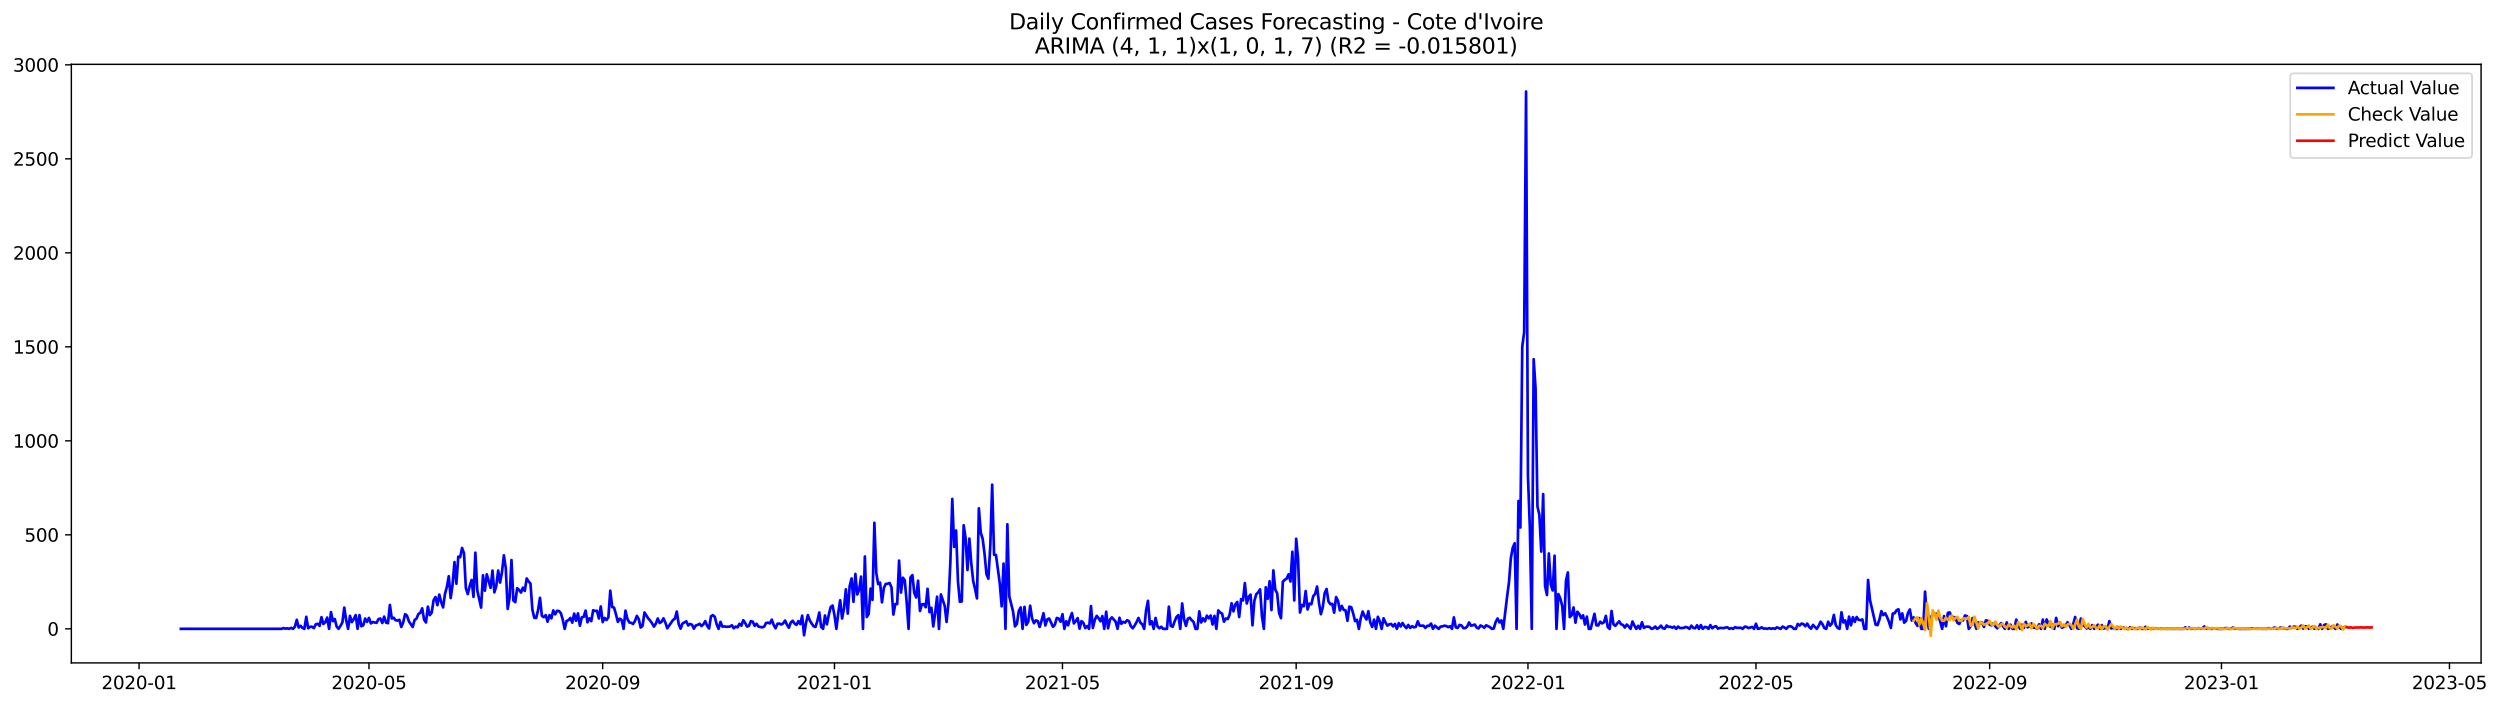 <?xml version="1.0" encoding="utf-8" standalone="no"?>
<!DOCTYPE svg PUBLIC "-//W3C//DTD SVG 1.1//EN"
  "http://www.w3.org/Graphics/SVG/1.1/DTD/svg11.dtd">
<svg xmlns:xlink="http://www.w3.org/1999/xlink" width="1389.361pt" height="392.274pt" viewBox="0 0 1389.361 392.274" xmlns="http://www.w3.org/2000/svg" version="1.1">
 <defs>
  <style type="text/css">*{stroke-linejoin: round; stroke-linecap: butt}</style>
 </defs>
 <g id="figure_1">
  <g id="patch_1">
   <path d="M 0 392.274 
L 1389.361 392.274 
L 1389.361 0 
L 0 0 
z
" style="fill: #ffffff"/>
  </g>
  <g id="axes_1">
   <g id="patch_2">
    <path d="M 39.65 368.396 
L 1378.85 368.396 
L 1378.85 35.755 
L 39.65 35.755 
z
" style="fill: #ffffff"/>
   </g>
   <g id="matplotlib.axis_1">
    <g id="xtick_1">
     <g id="line2d_1">
      <defs>
       <path id="mb6191d2471" d="M 0 0 
L 0 3.5 
" style="stroke: #000000; stroke-width: 0.8"/>
      </defs>
      <g>
       <use xlink:href="#mb6191d2471" x="77.293" y="368.396" style="stroke: #000000; stroke-width: 0.8"/>
      </g>
     </g>
     <g id="text_1">
      <!-- 2020-01 -->
      <g transform="translate(56.401 382.994)scale(0.1 -0.1)">
       <defs>
        <path id="DejaVuSans-32" d="M 1228 531 
L 3431 531 
L 3431 0 
L 469 0 
L 469 531 
Q 828 903 1448 1529 
Q 2069 2156 2228 2338 
Q 2531 2678 2651 2914 
Q 2772 3150 2772 3378 
Q 2772 3750 2511 3984 
Q 2250 4219 1831 4219 
Q 1534 4219 1204 4116 
Q 875 4013 500 3803 
L 500 4441 
Q 881 4594 1212 4672 
Q 1544 4750 1819 4750 
Q 2544 4750 2975 4387 
Q 3406 4025 3406 3419 
Q 3406 3131 3298 2873 
Q 3191 2616 2906 2266 
Q 2828 2175 2409 1742 
Q 1991 1309 1228 531 
z
" transform="scale(0.016)"/>
        <path id="DejaVuSans-30" d="M 2034 4250 
Q 1547 4250 1301 3770 
Q 1056 3291 1056 2328 
Q 1056 1369 1301 889 
Q 1547 409 2034 409 
Q 2525 409 2770 889 
Q 3016 1369 3016 2328 
Q 3016 3291 2770 3770 
Q 2525 4250 2034 4250 
z
M 2034 4750 
Q 2819 4750 3233 4129 
Q 3647 3509 3647 2328 
Q 3647 1150 3233 529 
Q 2819 -91 2034 -91 
Q 1250 -91 836 529 
Q 422 1150 422 2328 
Q 422 3509 836 4129 
Q 1250 4750 2034 4750 
z
" transform="scale(0.016)"/>
        <path id="DejaVuSans-2d" d="M 313 2009 
L 1997 2009 
L 1997 1497 
L 313 1497 
L 313 2009 
z
" transform="scale(0.016)"/>
        <path id="DejaVuSans-31" d="M 794 531 
L 1825 531 
L 1825 4091 
L 703 3866 
L 703 4441 
L 1819 4666 
L 2450 4666 
L 2450 531 
L 3481 531 
L 3481 0 
L 794 0 
L 794 531 
z
" transform="scale(0.016)"/>
       </defs>
       <use xlink:href="#DejaVuSans-32"/>
       <use xlink:href="#DejaVuSans-30" x="63.623"/>
       <use xlink:href="#DejaVuSans-32" x="127.246"/>
       <use xlink:href="#DejaVuSans-30" x="190.869"/>
       <use xlink:href="#DejaVuSans-2d" x="254.492"/>
       <use xlink:href="#DejaVuSans-30" x="290.576"/>
       <use xlink:href="#DejaVuSans-31" x="354.199"/>
      </g>
     </g>
    </g>
    <g id="xtick_2">
     <g id="line2d_2">
      <g>
       <use xlink:href="#mb6191d2471" x="205.057" y="368.396" style="stroke: #000000; stroke-width: 0.8"/>
      </g>
     </g>
     <g id="text_2">
      <!-- 2020-05 -->
      <g transform="translate(184.166 382.994)scale(0.1 -0.1)">
       <defs>
        <path id="DejaVuSans-35" d="M 691 4666 
L 3169 4666 
L 3169 4134 
L 1269 4134 
L 1269 2991 
Q 1406 3038 1543 3061 
Q 1681 3084 1819 3084 
Q 2600 3084 3056 2656 
Q 3513 2228 3513 1497 
Q 3513 744 3044 326 
Q 2575 -91 1722 -91 
Q 1428 -91 1123 -41 
Q 819 9 494 109 
L 494 744 
Q 775 591 1075 516 
Q 1375 441 1709 441 
Q 2250 441 2565 725 
Q 2881 1009 2881 1497 
Q 2881 1984 2565 2268 
Q 2250 2553 1709 2553 
Q 1456 2553 1204 2497 
Q 953 2441 691 2322 
L 691 4666 
z
" transform="scale(0.016)"/>
       </defs>
       <use xlink:href="#DejaVuSans-32"/>
       <use xlink:href="#DejaVuSans-30" x="63.623"/>
       <use xlink:href="#DejaVuSans-32" x="127.246"/>
       <use xlink:href="#DejaVuSans-30" x="190.869"/>
       <use xlink:href="#DejaVuSans-2d" x="254.492"/>
       <use xlink:href="#DejaVuSans-30" x="290.576"/>
       <use xlink:href="#DejaVuSans-35" x="354.199"/>
      </g>
     </g>
    </g>
    <g id="xtick_3">
     <g id="line2d_3">
      <g>
       <use xlink:href="#mb6191d2471" x="334.933" y="368.396" style="stroke: #000000; stroke-width: 0.8"/>
      </g>
     </g>
     <g id="text_3">
      <!-- 2020-09 -->
      <g transform="translate(314.041 382.994)scale(0.1 -0.1)">
       <defs>
        <path id="DejaVuSans-39" d="M 703 97 
L 703 672 
Q 941 559 1184 500 
Q 1428 441 1663 441 
Q 2288 441 2617 861 
Q 2947 1281 2994 2138 
Q 2813 1869 2534 1725 
Q 2256 1581 1919 1581 
Q 1219 1581 811 2004 
Q 403 2428 403 3163 
Q 403 3881 828 4315 
Q 1253 4750 1959 4750 
Q 2769 4750 3195 4129 
Q 3622 3509 3622 2328 
Q 3622 1225 3098 567 
Q 2575 -91 1691 -91 
Q 1453 -91 1209 -44 
Q 966 3 703 97 
z
M 1959 2075 
Q 2384 2075 2632 2365 
Q 2881 2656 2881 3163 
Q 2881 3666 2632 3958 
Q 2384 4250 1959 4250 
Q 1534 4250 1286 3958 
Q 1038 3666 1038 3163 
Q 1038 2656 1286 2365 
Q 1534 2075 1959 2075 
z
" transform="scale(0.016)"/>
       </defs>
       <use xlink:href="#DejaVuSans-32"/>
       <use xlink:href="#DejaVuSans-30" x="63.623"/>
       <use xlink:href="#DejaVuSans-32" x="127.246"/>
       <use xlink:href="#DejaVuSans-30" x="190.869"/>
       <use xlink:href="#DejaVuSans-2d" x="254.492"/>
       <use xlink:href="#DejaVuSans-30" x="290.576"/>
       <use xlink:href="#DejaVuSans-39" x="354.199"/>
      </g>
     </g>
    </g>
    <g id="xtick_4">
     <g id="line2d_4">
      <g>
       <use xlink:href="#mb6191d2471" x="463.753" y="368.396" style="stroke: #000000; stroke-width: 0.8"/>
      </g>
     </g>
     <g id="text_4">
      <!-- 2021-01 -->
      <g transform="translate(442.861 382.994)scale(0.1 -0.1)">
       <use xlink:href="#DejaVuSans-32"/>
       <use xlink:href="#DejaVuSans-30" x="63.623"/>
       <use xlink:href="#DejaVuSans-32" x="127.246"/>
       <use xlink:href="#DejaVuSans-31" x="190.869"/>
       <use xlink:href="#DejaVuSans-2d" x="254.492"/>
       <use xlink:href="#DejaVuSans-30" x="290.576"/>
       <use xlink:href="#DejaVuSans-31" x="354.199"/>
      </g>
     </g>
    </g>
    <g id="xtick_5">
     <g id="line2d_5">
      <g>
       <use xlink:href="#mb6191d2471" x="590.461" y="368.396" style="stroke: #000000; stroke-width: 0.8"/>
      </g>
     </g>
     <g id="text_5">
      <!-- 2021-05 -->
      <g transform="translate(569.57 382.994)scale(0.1 -0.1)">
       <use xlink:href="#DejaVuSans-32"/>
       <use xlink:href="#DejaVuSans-30" x="63.623"/>
       <use xlink:href="#DejaVuSans-32" x="127.246"/>
       <use xlink:href="#DejaVuSans-31" x="190.869"/>
       <use xlink:href="#DejaVuSans-2d" x="254.492"/>
       <use xlink:href="#DejaVuSans-30" x="290.576"/>
       <use xlink:href="#DejaVuSans-35" x="354.199"/>
      </g>
     </g>
    </g>
    <g id="xtick_6">
     <g id="line2d_6">
      <g>
       <use xlink:href="#mb6191d2471" x="720.337" y="368.396" style="stroke: #000000; stroke-width: 0.8"/>
      </g>
     </g>
     <g id="text_6">
      <!-- 2021-09 -->
      <g transform="translate(699.446 382.994)scale(0.1 -0.1)">
       <use xlink:href="#DejaVuSans-32"/>
       <use xlink:href="#DejaVuSans-30" x="63.623"/>
       <use xlink:href="#DejaVuSans-32" x="127.246"/>
       <use xlink:href="#DejaVuSans-31" x="190.869"/>
       <use xlink:href="#DejaVuSans-2d" x="254.492"/>
       <use xlink:href="#DejaVuSans-30" x="290.576"/>
       <use xlink:href="#DejaVuSans-39" x="354.199"/>
      </g>
     </g>
    </g>
    <g id="xtick_7">
     <g id="line2d_7">
      <g>
       <use xlink:href="#mb6191d2471" x="849.157" y="368.396" style="stroke: #000000; stroke-width: 0.8"/>
      </g>
     </g>
     <g id="text_7">
      <!-- 2022-01 -->
      <g transform="translate(828.266 382.994)scale(0.1 -0.1)">
       <use xlink:href="#DejaVuSans-32"/>
       <use xlink:href="#DejaVuSans-30" x="63.623"/>
       <use xlink:href="#DejaVuSans-32" x="127.246"/>
       <use xlink:href="#DejaVuSans-32" x="190.869"/>
       <use xlink:href="#DejaVuSans-2d" x="254.492"/>
       <use xlink:href="#DejaVuSans-30" x="290.576"/>
       <use xlink:href="#DejaVuSans-31" x="354.199"/>
      </g>
     </g>
    </g>
    <g id="xtick_8">
     <g id="line2d_8">
      <g>
       <use xlink:href="#mb6191d2471" x="975.865" y="368.396" style="stroke: #000000; stroke-width: 0.8"/>
      </g>
     </g>
     <g id="text_8">
      <!-- 2022-05 -->
      <g transform="translate(954.974 382.994)scale(0.1 -0.1)">
       <use xlink:href="#DejaVuSans-32"/>
       <use xlink:href="#DejaVuSans-30" x="63.623"/>
       <use xlink:href="#DejaVuSans-32" x="127.246"/>
       <use xlink:href="#DejaVuSans-32" x="190.869"/>
       <use xlink:href="#DejaVuSans-2d" x="254.492"/>
       <use xlink:href="#DejaVuSans-30" x="290.576"/>
       <use xlink:href="#DejaVuSans-35" x="354.199"/>
      </g>
     </g>
    </g>
    <g id="xtick_9">
     <g id="line2d_9">
      <g>
       <use xlink:href="#mb6191d2471" x="1105.741" y="368.396" style="stroke: #000000; stroke-width: 0.8"/>
      </g>
     </g>
     <g id="text_9">
      <!-- 2022-09 -->
      <g transform="translate(1084.85 382.994)scale(0.1 -0.1)">
       <use xlink:href="#DejaVuSans-32"/>
       <use xlink:href="#DejaVuSans-30" x="63.623"/>
       <use xlink:href="#DejaVuSans-32" x="127.246"/>
       <use xlink:href="#DejaVuSans-32" x="190.869"/>
       <use xlink:href="#DejaVuSans-2d" x="254.492"/>
       <use xlink:href="#DejaVuSans-30" x="290.576"/>
       <use xlink:href="#DejaVuSans-39" x="354.199"/>
      </g>
     </g>
    </g>
    <g id="xtick_10">
     <g id="line2d_10">
      <g>
       <use xlink:href="#mb6191d2471" x="1234.561" y="368.396" style="stroke: #000000; stroke-width: 0.8"/>
      </g>
     </g>
     <g id="text_10">
      <!-- 2023-01 -->
      <g transform="translate(1213.67 382.994)scale(0.1 -0.1)">
       <defs>
        <path id="DejaVuSans-33" d="M 2597 2516 
Q 3050 2419 3304 2112 
Q 3559 1806 3559 1356 
Q 3559 666 3084 287 
Q 2609 -91 1734 -91 
Q 1441 -91 1130 -33 
Q 819 25 488 141 
L 488 750 
Q 750 597 1062 519 
Q 1375 441 1716 441 
Q 2309 441 2620 675 
Q 2931 909 2931 1356 
Q 2931 1769 2642 2001 
Q 2353 2234 1838 2234 
L 1294 2234 
L 1294 2753 
L 1863 2753 
Q 2328 2753 2575 2939 
Q 2822 3125 2822 3475 
Q 2822 3834 2567 4026 
Q 2313 4219 1838 4219 
Q 1578 4219 1281 4162 
Q 984 4106 628 3988 
L 628 4550 
Q 988 4650 1302 4700 
Q 1616 4750 1894 4750 
Q 2613 4750 3031 4423 
Q 3450 4097 3450 3541 
Q 3450 3153 3228 2886 
Q 3006 2619 2597 2516 
z
" transform="scale(0.016)"/>
       </defs>
       <use xlink:href="#DejaVuSans-32"/>
       <use xlink:href="#DejaVuSans-30" x="63.623"/>
       <use xlink:href="#DejaVuSans-32" x="127.246"/>
       <use xlink:href="#DejaVuSans-33" x="190.869"/>
       <use xlink:href="#DejaVuSans-2d" x="254.492"/>
       <use xlink:href="#DejaVuSans-30" x="290.576"/>
       <use xlink:href="#DejaVuSans-31" x="354.199"/>
      </g>
     </g>
    </g>
    <g id="xtick_11">
     <g id="line2d_11">
      <g>
       <use xlink:href="#mb6191d2471" x="1361.269" y="368.396" style="stroke: #000000; stroke-width: 0.8"/>
      </g>
     </g>
     <g id="text_11">
      <!-- 2023-05 -->
      <g transform="translate(1340.378 382.994)scale(0.1 -0.1)">
       <use xlink:href="#DejaVuSans-32"/>
       <use xlink:href="#DejaVuSans-30" x="63.623"/>
       <use xlink:href="#DejaVuSans-32" x="127.246"/>
       <use xlink:href="#DejaVuSans-33" x="190.869"/>
       <use xlink:href="#DejaVuSans-2d" x="254.492"/>
       <use xlink:href="#DejaVuSans-30" x="290.576"/>
       <use xlink:href="#DejaVuSans-35" x="354.199"/>
      </g>
     </g>
    </g>
   </g>
   <g id="matplotlib.axis_2">
    <g id="ytick_1">
     <g id="line2d_12">
      <defs>
       <path id="m0804cf48a3" d="M 0 0 
L -3.5 0 
" style="stroke: #000000; stroke-width: 0.8"/>
      </defs>
      <g>
       <use xlink:href="#m0804cf48a3" x="39.65" y="349.477" style="stroke: #000000; stroke-width: 0.8"/>
      </g>
     </g>
     <g id="text_12">
      <!-- 0 -->
      <g transform="translate(26.288 353.276)scale(0.1 -0.1)">
       <use xlink:href="#DejaVuSans-30"/>
      </g>
     </g>
    </g>
    <g id="ytick_2">
     <g id="line2d_13">
      <g>
       <use xlink:href="#m0804cf48a3" x="39.65" y="297.237" style="stroke: #000000; stroke-width: 0.8"/>
      </g>
     </g>
     <g id="text_13">
      <!-- 500 -->
      <g transform="translate(13.562 301.036)scale(0.1 -0.1)">
       <use xlink:href="#DejaVuSans-35"/>
       <use xlink:href="#DejaVuSans-30" x="63.623"/>
       <use xlink:href="#DejaVuSans-30" x="127.246"/>
      </g>
     </g>
    </g>
    <g id="ytick_3">
     <g id="line2d_14">
      <g>
       <use xlink:href="#m0804cf48a3" x="39.65" y="244.998" style="stroke: #000000; stroke-width: 0.8"/>
      </g>
     </g>
     <g id="text_14">
      <!-- 1000 -->
      <g transform="translate(7.2 248.797)scale(0.1 -0.1)">
       <use xlink:href="#DejaVuSans-31"/>
       <use xlink:href="#DejaVuSans-30" x="63.623"/>
       <use xlink:href="#DejaVuSans-30" x="127.246"/>
       <use xlink:href="#DejaVuSans-30" x="190.869"/>
      </g>
     </g>
    </g>
    <g id="ytick_4">
     <g id="line2d_15">
      <g>
       <use xlink:href="#m0804cf48a3" x="39.65" y="192.758" style="stroke: #000000; stroke-width: 0.8"/>
      </g>
     </g>
     <g id="text_15">
      <!-- 1500 -->
      <g transform="translate(7.2 196.557)scale(0.1 -0.1)">
       <use xlink:href="#DejaVuSans-31"/>
       <use xlink:href="#DejaVuSans-35" x="63.623"/>
       <use xlink:href="#DejaVuSans-30" x="127.246"/>
       <use xlink:href="#DejaVuSans-30" x="190.869"/>
      </g>
     </g>
    </g>
    <g id="ytick_5">
     <g id="line2d_16">
      <g>
       <use xlink:href="#m0804cf48a3" x="39.65" y="140.519" style="stroke: #000000; stroke-width: 0.8"/>
      </g>
     </g>
     <g id="text_16">
      <!-- 2000 -->
      <g transform="translate(7.2 144.318)scale(0.1 -0.1)">
       <use xlink:href="#DejaVuSans-32"/>
       <use xlink:href="#DejaVuSans-30" x="63.623"/>
       <use xlink:href="#DejaVuSans-30" x="127.246"/>
       <use xlink:href="#DejaVuSans-30" x="190.869"/>
      </g>
     </g>
    </g>
    <g id="ytick_6">
     <g id="line2d_17">
      <g>
       <use xlink:href="#m0804cf48a3" x="39.65" y="88.279" style="stroke: #000000; stroke-width: 0.8"/>
      </g>
     </g>
     <g id="text_17">
      <!-- 2500 -->
      <g transform="translate(7.2 92.078)scale(0.1 -0.1)">
       <use xlink:href="#DejaVuSans-32"/>
       <use xlink:href="#DejaVuSans-35" x="63.623"/>
       <use xlink:href="#DejaVuSans-30" x="127.246"/>
       <use xlink:href="#DejaVuSans-30" x="190.869"/>
      </g>
     </g>
    </g>
    <g id="ytick_7">
     <g id="line2d_18">
      <g>
       <use xlink:href="#m0804cf48a3" x="39.65" y="36.039" style="stroke: #000000; stroke-width: 0.8"/>
      </g>
     </g>
     <g id="text_18">
      <!-- 3000 -->
      <g transform="translate(7.2 39.839)scale(0.1 -0.1)">
       <use xlink:href="#DejaVuSans-33"/>
       <use xlink:href="#DejaVuSans-30" x="63.623"/>
       <use xlink:href="#DejaVuSans-30" x="127.246"/>
       <use xlink:href="#DejaVuSans-30" x="190.869"/>
      </g>
     </g>
    </g>
   </g>
   <g id="line2d_19">
    <path d="M 100.523 349.477 
L 156.486 349.477 
L 157.541 349.059 
L 158.597 349.372 
L 159.653 349.163 
L 160.709 349.477 
L 161.765 348.954 
L 162.821 349.477 
L 163.877 348.327 
L 164.933 344.462 
L 165.989 348.745 
L 167.045 347.805 
L 168.1 348.954 
L 169.156 349.477 
L 170.212 342.79 
L 171.268 349.163 
L 172.324 348.327 
L 173.38 348.327 
L 174.436 349.059 
L 175.492 346.969 
L 176.548 346.656 
L 177.604 347.805 
L 178.659 342.999 
L 179.715 346.76 
L 180.771 345.82 
L 181.827 343.208 
L 182.883 349.477 
L 183.939 340.178 
L 184.995 345.193 
L 186.051 344.044 
L 187.107 348.223 
L 188.163 349.477 
L 189.218 347.805 
L 190.274 345.924 
L 191.33 337.671 
L 192.386 344.671 
L 193.442 349.477 
L 194.498 342.268 
L 195.554 345.715 
L 196.61 344.044 
L 197.666 341.85 
L 198.722 349.477 
L 199.777 341.85 
L 200.833 348.014 
L 201.889 347.492 
L 202.945 343.73 
L 204.001 345.611 
L 205.057 343.417 
L 206.113 346.447 
L 207.169 345.715 
L 209.281 346.133 
L 210.336 344.044 
L 211.392 343.73 
L 212.448 346.238 
L 213.504 342.686 
L 214.56 346.029 
L 215.616 346.342 
L 216.672 336.208 
L 217.728 343.73 
L 218.784 343.312 
L 219.84 344.671 
L 220.896 344.88 
L 221.951 344.462 
L 223.007 348.432 
L 224.063 345.924 
L 225.119 341.327 
L 226.175 342.163 
L 227.231 345.298 
L 229.343 348.432 
L 230.399 344.566 
L 231.455 343.835 
L 232.51 341.223 
L 233.566 340.596 
L 234.622 338.088 
L 235.678 344.357 
L 236.734 345.924 
L 237.79 337.148 
L 238.846 341.85 
L 239.902 340.491 
L 240.958 333.596 
L 242.014 331.82 
L 243.069 336.312 
L 244.125 330.462 
L 245.181 334.641 
L 246.237 337.566 
L 247.293 330.044 
L 248.349 326.178 
L 249.405 320.223 
L 250.461 332.342 
L 251.517 324.82 
L 252.573 312.387 
L 253.628 324.402 
L 254.684 309.357 
L 255.74 309.67 
L 256.796 304.551 
L 257.852 307.476 
L 258.908 326.909 
L 259.964 330.148 
L 261.02 325.76 
L 262.076 322.312 
L 263.132 331.715 
L 264.187 307.163 
L 265.243 328.058 
L 267.355 337.671 
L 268.411 319.7 
L 269.467 328.267 
L 270.523 319.178 
L 272.635 326.7 
L 273.691 317.088 
L 274.746 329.208 
L 275.802 325.655 
L 276.858 317.088 
L 277.914 323.775 
L 278.97 317.924 
L 280.026 308.625 
L 281.082 315.73 
L 282.138 338.402 
L 283.194 332.238 
L 284.25 311.237 
L 285.306 333.7 
L 286.361 334.641 
L 287.417 326.909 
L 288.473 327.85 
L 289.529 329.312 
L 290.585 326.596 
L 291.641 328.372 
L 292.697 321.476 
L 293.753 323.148 
L 294.809 324.297 
L 295.865 338.82 
L 296.92 343.312 
L 297.976 343.417 
L 299.032 339.029 
L 300.088 332.238 
L 301.144 342.268 
L 302.2 342.999 
L 303.256 341.85 
L 304.312 345.506 
L 305.368 341.85 
L 306.424 343.626 
L 307.479 339.238 
L 308.535 341.432 
L 309.591 339.447 
L 310.647 339.551 
L 311.703 340.805 
L 312.759 344.357 
L 313.815 349.477 
L 314.871 345.089 
L 315.927 344.671 
L 316.983 343.417 
L 318.038 346.029 
L 319.094 341.014 
L 320.15 344.984 
L 321.206 340.909 
L 322.262 347.701 
L 323.318 343.103 
L 324.374 342.79 
L 325.43 339.342 
L 326.486 345.82 
L 327.542 343.626 
L 328.597 345.193 
L 329.653 339.133 
L 330.709 339.551 
L 331.765 339.447 
L 332.821 343.73 
L 333.877 337.044 
L 334.933 345.715 
L 335.989 343.417 
L 337.045 344.566 
L 338.101 343.103 
L 339.156 328.267 
L 340.212 337.357 
L 341.268 337.671 
L 342.324 341.432 
L 343.38 345.611 
L 344.436 343.835 
L 345.492 344.566 
L 346.548 349.477 
L 347.604 339.342 
L 348.66 343.939 
L 349.716 345.924 
L 350.771 346.133 
L 351.827 346.76 
L 352.883 345.089 
L 353.939 342.268 
L 354.995 344.148 
L 356.051 348.745 
L 357.107 347.805 
L 358.163 340.387 
L 360.275 343.73 
L 361.33 344.88 
L 362.386 346.447 
L 363.442 348.223 
L 364.498 346.551 
L 365.554 343.73 
L 366.61 346.238 
L 367.666 345.506 
L 368.722 343.626 
L 369.778 346.029 
L 370.834 349.163 
L 374.001 344.566 
L 375.057 343.835 
L 376.113 339.865 
L 377.169 346.76 
L 378.225 349.372 
L 379.281 346.551 
L 381.393 345.298 
L 382.448 347.596 
L 383.504 346.76 
L 384.56 347.178 
L 385.616 349.372 
L 386.672 347.596 
L 387.728 347.283 
L 388.784 346.656 
L 389.84 347.91 
L 390.896 346.969 
L 391.952 345.193 
L 393.007 347.805 
L 394.063 349.268 
L 395.119 342.477 
L 396.175 341.85 
L 397.231 342.79 
L 398.287 346.969 
L 399.343 349.477 
L 400.399 345.611 
L 401.455 348.223 
L 402.511 348.118 
L 403.566 348.327 
L 405.678 348.223 
L 406.734 347.492 
L 407.79 349.163 
L 408.846 348.223 
L 409.902 348.641 
L 410.958 346.656 
L 412.014 347.701 
L 413.07 344.671 
L 414.126 346.238 
L 415.181 348.223 
L 416.237 347.805 
L 417.293 345.193 
L 418.349 345.506 
L 419.405 347.805 
L 420.461 346.656 
L 421.517 348.223 
L 423.629 348.641 
L 424.685 348.223 
L 425.74 346.238 
L 426.796 346.029 
L 427.852 346.447 
L 428.908 344.357 
L 429.964 347.283 
L 431.02 349.163 
L 432.076 346.656 
L 433.132 346.551 
L 434.188 347.074 
L 435.244 346.447 
L 436.299 344.88 
L 437.355 347.178 
L 438.411 348.85 
L 439.467 345.924 
L 440.523 344.984 
L 441.579 346.551 
L 442.635 347.283 
L 443.691 345.193 
L 444.747 346.865 
L 445.803 342.163 
L 446.858 353.029 
L 447.914 346.238 
L 448.97 341.85 
L 450.026 344.775 
L 451.082 346.551 
L 452.138 348.014 
L 453.194 348.432 
L 454.25 345.089 
L 455.306 340.387 
L 456.362 348.432 
L 457.417 349.477 
L 458.473 342.059 
L 459.529 346.969 
L 460.585 341.745 
L 461.641 337.357 
L 462.697 336.521 
L 463.753 341.85 
L 464.809 349.477 
L 465.865 340.596 
L 466.921 333.596 
L 467.976 343.73 
L 469.032 338.193 
L 470.088 327.536 
L 471.144 341.014 
L 472.2 325.655 
L 473.256 321.476 
L 474.312 334.432 
L 475.368 318.969 
L 476.424 330.357 
L 477.48 327.641 
L 478.536 320.432 
L 479.591 349.477 
L 480.647 309.252 
L 481.703 342.895 
L 482.759 341.223 
L 483.815 327.118 
L 484.871 333.387 
L 485.927 290.55 
L 486.983 318.446 
L 488.039 324.611 
L 489.095 323.775 
L 490.15 334.745 
L 491.206 326.7 
L 492.262 324.506 
L 493.318 324.402 
L 494.374 323.984 
L 495.43 326.387 
L 496.486 341.536 
L 497.542 335.685 
L 498.598 335.685 
L 499.654 311.551 
L 500.709 329.312 
L 501.765 321.058 
L 502.821 322.521 
L 503.877 334.641 
L 504.933 349.477 
L 505.989 320.954 
L 507.045 319.596 
L 508.101 329.521 
L 509.157 332.029 
L 510.213 322.73 
L 511.268 339.551 
L 512.324 335.894 
L 513.38 335.685 
L 514.436 337.462 
L 515.492 327.223 
L 516.548 340.178 
L 517.604 337.775 
L 518.66 348.118 
L 519.716 340.596 
L 520.772 331.611 
L 521.827 349.477 
L 522.883 330.357 
L 524.995 336.626 
L 526.051 345.611 
L 527.107 335.059 
L 528.163 312.282 
L 529.219 277.282 
L 530.275 303.924 
L 531.331 294.834 
L 532.386 323.148 
L 533.442 334.432 
L 534.498 334.223 
L 535.554 291.909 
L 536.61 299.013 
L 537.666 316.775 
L 538.722 299.327 
L 539.778 313.014 
L 540.834 322.835 
L 541.89 327.327 
L 542.945 332.551 
L 544.001 282.506 
L 545.057 296.088 
L 546.113 299.431 
L 547.169 307.999 
L 548.225 319.073 
L 549.281 321.581 
L 550.337 303.61 
L 551.393 269.341 
L 552.449 308.312 
L 553.505 308.416 
L 555.616 324.193 
L 556.672 336.939 
L 557.728 313.222 
L 558.784 349.477 
L 559.84 291.386 
L 560.896 331.402 
L 563.008 339.865 
L 564.064 348.118 
L 565.119 346.76 
L 566.175 339.551 
L 567.231 337.566 
L 568.287 349.477 
L 569.343 337.253 
L 570.399 347.283 
L 571.455 345.506 
L 572.511 336.626 
L 573.567 343.626 
L 574.623 346.342 
L 575.678 344.775 
L 576.734 345.193 
L 577.79 348.432 
L 578.846 344.88 
L 579.902 340.805 
L 580.958 347.596 
L 582.014 344.253 
L 583.07 343.73 
L 585.182 348.327 
L 586.237 347.178 
L 587.293 343.417 
L 588.349 343.73 
L 589.405 345.506 
L 590.461 341.327 
L 591.517 349.477 
L 592.573 345.298 
L 593.629 347.492 
L 594.685 343.417 
L 595.741 340.7 
L 596.796 346.447 
L 597.852 345.193 
L 598.908 343.521 
L 599.964 349.372 
L 601.02 345.193 
L 602.076 346.133 
L 603.132 349.059 
L 604.188 347.91 
L 605.244 349.477 
L 606.3 336.835 
L 607.355 348.954 
L 608.411 344.566 
L 609.467 342.268 
L 610.523 343.521 
L 611.579 345.298 
L 612.635 342.372 
L 613.691 349.477 
L 614.747 339.969 
L 615.803 349.163 
L 616.859 344.357 
L 617.915 343.103 
L 620.026 345.506 
L 621.082 349.477 
L 622.138 343.312 
L 623.194 346.656 
L 624.25 345.611 
L 625.306 346.029 
L 626.362 344.671 
L 627.418 345.193 
L 628.474 348.014 
L 629.529 349.163 
L 630.585 347.596 
L 631.641 345.715 
L 632.697 343.417 
L 633.753 346.029 
L 634.809 346.969 
L 635.865 349.477 
L 636.921 339.238 
L 637.977 333.909 
L 639.033 346.969 
L 640.088 345.298 
L 641.144 349.477 
L 642.2 343.417 
L 643.256 348.118 
L 644.312 349.163 
L 645.368 348.327 
L 646.424 349.477 
L 648.536 349.477 
L 649.592 337.148 
L 650.647 347.805 
L 651.703 348.327 
L 652.759 345.402 
L 653.815 342.895 
L 654.871 341.85 
L 655.927 349.477 
L 656.983 335.372 
L 658.039 344.148 
L 659.095 347.805 
L 660.151 343.835 
L 661.206 343.312 
L 662.262 344.671 
L 663.318 345.611 
L 664.374 349.477 
L 665.43 349.477 
L 666.486 339.76 
L 667.542 345.924 
L 668.598 343.626 
L 669.654 345.298 
L 670.71 342.163 
L 671.765 343.626 
L 672.821 342.059 
L 673.877 347.074 
L 674.933 342.268 
L 675.989 349.477 
L 677.045 339.238 
L 678.101 340.387 
L 679.157 341.014 
L 680.213 345.506 
L 681.269 343.73 
L 682.325 344.044 
L 683.38 341.536 
L 684.436 335.268 
L 685.492 339.76 
L 686.548 335.79 
L 687.604 334.536 
L 688.66 342.895 
L 689.716 332.969 
L 690.772 333.7 
L 691.828 324.088 
L 692.884 335.372 
L 693.939 331.715 
L 694.995 330.462 
L 696.051 347.492 
L 697.107 333.909 
L 698.163 330.253 
L 699.219 329.208 
L 700.275 327.536 
L 701.331 342.581 
L 702.387 349.477 
L 703.443 326.387 
L 704.498 332.76 
L 705.554 323.043 
L 706.61 339.029 
L 707.666 316.984 
L 708.722 327.641 
L 709.778 329.73 
L 710.834 340.596 
L 711.89 343.521 
L 712.946 323.252 
L 714.002 322.208 
L 715.057 321.581 
L 716.113 319.178 
L 717.169 323.148 
L 718.225 306.64 
L 719.281 333.7 
L 720.337 299.431 
L 721.393 310.506 
L 722.449 340.387 
L 723.505 336.208 
L 724.561 336.939 
L 725.616 328.476 
L 726.672 338.715 
L 727.728 335.477 
L 728.784 335.79 
L 729.84 331.297 
L 730.896 330.044 
L 731.952 325.969 
L 733.008 334.954 
L 734.064 341.327 
L 735.12 337.462 
L 736.175 329.626 
L 737.231 327.327 
L 738.287 334.223 
L 739.343 335.79 
L 740.399 335.581 
L 741.455 340.491 
L 742.511 331.82 
L 743.567 333.805 
L 744.623 339.238 
L 745.679 336.73 
L 746.735 338.924 
L 747.79 339.238 
L 748.846 344.984 
L 749.902 337.148 
L 750.958 337.462 
L 752.014 340.909 
L 753.07 345.193 
L 754.126 344.462 
L 755.182 349.477 
L 756.238 343.521 
L 757.294 339.865 
L 758.349 342.372 
L 759.405 344.253 
L 760.461 339.656 
L 761.517 345.924 
L 762.573 348.432 
L 763.629 344.357 
L 764.685 349.477 
L 765.741 342.79 
L 766.797 345.298 
L 767.853 349.477 
L 768.908 343.626 
L 769.964 345.924 
L 771.02 347.701 
L 772.076 346.969 
L 773.132 346.76 
L 774.188 348.118 
L 775.244 346.76 
L 776.3 349.477 
L 777.356 346.342 
L 778.412 348.118 
L 779.467 346.238 
L 780.523 347.91 
L 781.579 349.059 
L 782.635 347.283 
L 783.691 348.954 
L 784.747 348.014 
L 785.803 348.641 
L 786.859 348.327 
L 787.915 345.298 
L 788.971 347.701 
L 791.082 347.701 
L 792.138 348.954 
L 793.194 347.805 
L 794.25 347.805 
L 795.306 346.551 
L 796.362 349.477 
L 797.418 347.701 
L 799.53 349.477 
L 800.585 348.223 
L 801.641 348.118 
L 802.697 347.701 
L 803.753 347.91 
L 804.809 348.536 
L 805.865 348.014 
L 806.921 349.477 
L 807.977 343.103 
L 809.033 348.641 
L 810.089 348.954 
L 811.145 347.283 
L 812.2 347.596 
L 813.256 349.059 
L 814.312 349.059 
L 815.368 348.223 
L 816.424 345.924 
L 817.48 347.701 
L 818.536 347.492 
L 819.592 347.074 
L 820.648 348.745 
L 821.704 349.268 
L 822.759 347.596 
L 823.815 348.118 
L 824.871 348.85 
L 825.927 347.492 
L 828.039 348.536 
L 829.095 349.477 
L 830.151 349.268 
L 831.207 345.715 
L 832.263 343.73 
L 833.318 345.924 
L 834.374 344.775 
L 835.43 349.477 
L 837.542 331.715 
L 838.598 323.67 
L 839.654 310.088 
L 840.71 304.342 
L 841.766 301.939 
L 842.822 349.477 
L 843.877 278.431 
L 844.933 293.162 
L 845.989 192.549 
L 847.045 184.609 
L 848.101 50.876 
L 849.157 264.744 
L 850.213 293.371 
L 851.269 349.477 
L 852.325 199.654 
L 853.381 215.952 
L 854.436 281.461 
L 855.492 286.162 
L 856.548 306.536 
L 857.604 274.565 
L 858.66 325.655 
L 859.716 330.67 
L 860.772 307.581 
L 861.828 324.715 
L 862.884 328.163 
L 863.94 308.834 
L 864.995 349.477 
L 866.051 330.148 
L 867.107 332.551 
L 868.163 336.626 
L 869.219 349.477 
L 870.275 322.73 
L 871.331 318.133 
L 872.387 342.999 
L 873.443 341.85 
L 874.499 337.566 
L 875.555 346.029 
L 876.61 339.969 
L 877.666 341.223 
L 878.722 343.521 
L 879.778 341.954 
L 880.834 347.074 
L 881.89 342.686 
L 882.946 349.477 
L 884.002 349.477 
L 886.114 341.118 
L 887.169 347.492 
L 888.225 347.596 
L 889.281 345.506 
L 890.337 346.447 
L 891.393 345.82 
L 892.449 342.268 
L 893.505 348.536 
L 894.561 349.477 
L 895.617 339.551 
L 896.673 346.969 
L 897.728 347.805 
L 898.784 346.447 
L 899.84 345.298 
L 900.896 346.969 
L 901.952 347.283 
L 903.008 348.745 
L 904.064 347.074 
L 905.12 348.118 
L 906.176 349.477 
L 907.232 345.402 
L 908.287 347.596 
L 909.343 349.477 
L 910.399 347.805 
L 911.455 349.477 
L 912.511 345.82 
L 913.567 348.954 
L 914.623 348.327 
L 915.679 348.223 
L 916.735 348.432 
L 917.791 349.477 
L 918.846 349.163 
L 919.902 348.223 
L 920.958 349.477 
L 922.014 348.85 
L 923.07 347.701 
L 924.126 349.163 
L 925.182 349.372 
L 926.238 347.596 
L 927.294 348.432 
L 928.35 348.327 
L 929.405 348.85 
L 930.461 348.223 
L 931.517 349.477 
L 932.573 348.223 
L 933.629 349.059 
L 935.741 348.954 
L 936.797 348.432 
L 937.853 348.745 
L 938.909 349.477 
L 939.965 347.701 
L 941.02 348.954 
L 942.076 349.163 
L 943.132 347.492 
L 944.188 349.477 
L 945.244 347.387 
L 946.3 349.477 
L 947.356 348.432 
L 948.412 348.536 
L 949.468 349.477 
L 950.524 347.387 
L 951.579 349.163 
L 952.635 348.327 
L 953.691 348.014 
L 954.747 349.372 
L 955.803 348.954 
L 957.915 349.059 
L 958.971 348.745 
L 960.027 348.641 
L 961.083 349.477 
L 962.138 349.059 
L 963.194 349.477 
L 964.25 348.536 
L 965.306 348.954 
L 967.418 348.85 
L 968.474 349.477 
L 969.53 348.327 
L 970.586 348.327 
L 971.642 349.059 
L 973.753 348.432 
L 974.809 349.477 
L 975.865 346.656 
L 976.921 349.477 
L 977.977 349.268 
L 979.033 348.641 
L 980.089 349.372 
L 981.145 349.268 
L 982.201 349.477 
L 983.256 349.059 
L 984.312 349.477 
L 985.368 349.163 
L 986.424 349.477 
L 987.48 348.641 
L 989.592 349.477 
L 990.648 348.223 
L 991.704 348.745 
L 992.76 349.477 
L 993.815 348.223 
L 994.871 348.014 
L 995.927 348.432 
L 996.983 349.477 
L 998.039 349.477 
L 999.095 346.76 
L 1000.151 347.596 
L 1001.207 346.551 
L 1002.263 346.865 
L 1003.319 348.014 
L 1004.374 346.551 
L 1005.43 348.432 
L 1006.486 349.372 
L 1007.542 347.283 
L 1009.654 349.477 
L 1010.71 347.805 
L 1011.766 345.506 
L 1012.822 346.865 
L 1013.878 349.059 
L 1014.934 349.477 
L 1015.989 345.506 
L 1017.045 347.701 
L 1018.101 346.447 
L 1019.157 341.745 
L 1020.213 347.387 
L 1021.269 348.954 
L 1022.325 349.477 
L 1023.381 340.283 
L 1024.437 345.924 
L 1025.493 344.775 
L 1026.548 349.477 
L 1027.604 342.686 
L 1028.66 347.492 
L 1029.716 342.999 
L 1030.772 345.611 
L 1031.828 342.895 
L 1032.884 344.462 
L 1033.94 344.671 
L 1034.996 344.253 
L 1036.052 349.477 
L 1037.107 349.477 
L 1038.163 322.312 
L 1039.219 333.387 
L 1041.331 342.581 
L 1042.387 347.178 
L 1043.443 347.387 
L 1044.499 344.253 
L 1045.555 339.656 
L 1046.611 341.85 
L 1047.666 340.805 
L 1048.722 342.895 
L 1049.778 345.611 
L 1050.834 348.954 
L 1051.89 341.014 
L 1052.946 340.805 
L 1054.002 339.133 
L 1055.058 338.611 
L 1056.114 344.253 
L 1057.17 340.909 
L 1058.225 346.029 
L 1059.281 345.089 
L 1060.337 340.7 
L 1061.393 338.715 
L 1062.449 344.88 
L 1063.505 343.103 
L 1064.561 346.133 
L 1065.617 347.805 
L 1066.673 343.521 
L 1067.729 349.477 
L 1068.784 349.477 
L 1069.84 328.79 
L 1070.896 343.939 
L 1071.952 349.477 
L 1073.008 342.999 
L 1074.064 341.536 
L 1075.12 341.536 
L 1076.176 341.014 
L 1077.232 341.641 
L 1079.344 349.477 
L 1080.399 342.372 
L 1081.455 348.014 
L 1082.511 340.596 
L 1083.567 340.387 
L 1084.623 342.895 
L 1085.679 342.895 
L 1086.735 343.312 
L 1087.791 346.133 
L 1088.847 346.76 
L 1089.903 344.566 
L 1090.958 344.775 
L 1092.014 342.059 
L 1093.07 342.372 
L 1094.126 349.477 
L 1095.182 348.014 
L 1096.238 343.521 
L 1097.294 346.238 
L 1098.35 349.477 
L 1099.406 345.82 
L 1100.462 346.447 
L 1101.517 345.924 
L 1102.573 348.432 
L 1103.629 344.775 
L 1104.685 344.984 
L 1105.741 347.178 
L 1106.797 347.492 
L 1107.853 346.447 
L 1108.909 348.118 
L 1109.965 349.163 
L 1112.076 346.342 
L 1114.188 349.477 
L 1115.244 345.924 
L 1116.3 349.477 
L 1117.356 347.178 
L 1118.412 349.477 
L 1119.468 349.477 
L 1120.524 344.357 
L 1121.58 347.492 
L 1122.635 349.477 
L 1123.691 347.178 
L 1124.747 348.954 
L 1125.803 345.611 
L 1126.859 348.641 
L 1127.915 348.118 
L 1128.971 346.447 
L 1130.027 348.85 
L 1131.083 348.85 
L 1132.139 349.477 
L 1133.194 346.969 
L 1134.25 349.477 
L 1135.306 344.357 
L 1136.362 349.477 
L 1137.418 344.253 
L 1138.474 346.969 
L 1139.53 348.327 
L 1140.586 347.074 
L 1141.642 349.477 
L 1142.698 343.417 
L 1143.754 348.014 
L 1144.809 345.924 
L 1145.865 348.85 
L 1146.921 348.432 
L 1147.977 347.701 
L 1149.033 345.82 
L 1150.089 347.492 
L 1151.145 349.477 
L 1152.201 346.76 
L 1153.257 342.895 
L 1154.313 349.059 
L 1155.368 349.477 
L 1156.424 343.73 
L 1157.48 347.492 
L 1158.536 347.91 
L 1159.592 349.268 
L 1160.648 348.745 
L 1161.704 349.477 
L 1162.76 347.387 
L 1163.816 349.477 
L 1165.927 347.178 
L 1166.983 349.477 
L 1168.039 347.387 
L 1169.095 349.372 
L 1170.151 348.745 
L 1171.207 349.477 
L 1172.263 345.193 
L 1173.319 349.268 
L 1174.375 348.85 
L 1175.431 349.477 
L 1176.486 349.477 
L 1177.542 348.536 
L 1178.598 349.477 
L 1179.654 348.641 
L 1181.766 349.477 
L 1182.822 349.477 
L 1183.878 348.536 
L 1184.934 349.477 
L 1185.99 349.059 
L 1187.045 349.477 
L 1188.101 349.477 
L 1189.157 348.85 
L 1190.213 349.477 
L 1191.269 349.477 
L 1192.325 348.327 
L 1193.381 349.372 
L 1213.443 349.477 
L 1214.499 348.641 
L 1215.555 349.477 
L 1216.611 348.745 
L 1217.667 349.477 
L 1218.723 349.268 
L 1219.778 349.477 
L 1220.834 349.372 
L 1221.89 349.059 
L 1222.946 349.477 
L 1224.002 349.163 
L 1225.058 348.118 
L 1226.114 349.372 
L 1227.17 349.059 
L 1228.226 349.477 
L 1229.282 349.477 
L 1230.337 349.268 
L 1231.393 349.268 
L 1232.449 349.477 
L 1235.617 349.477 
L 1236.673 349.059 
L 1237.729 349.059 
L 1238.785 349.477 
L 1239.841 349.372 
L 1240.896 348.745 
L 1241.952 349.372 
L 1243.008 349.268 
L 1244.064 349.477 
L 1250.4 349.477 
L 1251.455 349.163 
L 1252.511 349.372 
L 1259.903 349.477 
L 1260.959 349.059 
L 1262.014 349.477 
L 1264.126 348.745 
L 1265.182 349.372 
L 1266.238 349.477 
L 1267.294 348.745 
L 1268.35 349.059 
L 1269.406 349.059 
L 1270.462 349.477 
L 1271.518 349.477 
L 1272.574 348.223 
L 1273.629 348.954 
L 1274.685 348.223 
L 1275.741 348.327 
L 1276.797 349.477 
L 1278.909 347.701 
L 1279.965 349.372 
L 1281.021 348.014 
L 1282.077 348.118 
L 1283.133 349.477 
L 1284.188 348.745 
L 1285.244 348.327 
L 1286.3 349.477 
L 1287.356 348.954 
L 1288.412 349.477 
L 1289.468 346.969 
L 1290.524 349.477 
L 1291.58 347.387 
L 1292.636 346.969 
L 1293.692 349.477 
L 1294.747 349.163 
L 1295.803 348.223 
L 1296.859 348.327 
L 1297.915 349.477 
L 1298.971 347.074 
L 1300.027 348.536 
L 1301.083 349.477 
L 1302.139 348.85 
L 1303.195 348.536 
L 1303.195 348.536 
" clip-path="url(#p6568797573)" style="fill: none; stroke: #0000ff; stroke-width: 1.5; stroke-linecap: square"/>
   </g>
   <g id="line2d_20">
    <path d="M 1063.505 344.937 
L 1064.561 343.61 
L 1065.617 343.061 
L 1066.673 347.137 
L 1067.729 343.624 
L 1068.784 346.366 
L 1069.84 350.094 
L 1070.896 335.194 
L 1071.952 342.299 
L 1073.008 353.276 
L 1074.064 339.186 
L 1075.12 341.11 
L 1076.176 344.361 
L 1077.232 339.329 
L 1078.288 343.226 
L 1079.344 344.883 
L 1080.399 345.05 
L 1081.455 343.234 
L 1082.511 344.546 
L 1083.567 344.391 
L 1084.623 342.016 
L 1085.679 344.643 
L 1086.735 343.445 
L 1087.791 342.81 
L 1088.847 344.888 
L 1089.903 345.061 
L 1090.958 343.681 
L 1092.014 343.672 
L 1093.07 343.889 
L 1094.126 342.866 
L 1095.182 347.768 
L 1096.238 347.159 
L 1097.294 342.718 
L 1099.406 349.328 
L 1100.462 345.606 
L 1101.517 346.261 
L 1102.573 347.145 
L 1104.685 346.448 
L 1105.741 345.036 
L 1106.797 347.094 
L 1107.853 347.232 
L 1108.909 345.448 
L 1109.965 347.424 
L 1111.021 348.546 
L 1112.076 346.983 
L 1113.132 346.725 
L 1114.188 348.27 
L 1115.244 348.926 
L 1116.3 347.166 
L 1117.356 348.041 
L 1118.412 348.648 
L 1119.468 347.761 
L 1120.524 349.742 
L 1121.58 345.714 
L 1122.635 346.896 
L 1123.691 350.15 
L 1124.747 346.695 
L 1125.803 347.826 
L 1126.859 347.604 
L 1127.915 346.718 
L 1128.971 349.242 
L 1130.027 346.722 
L 1131.083 347.847 
L 1132.139 349.344 
L 1133.194 347.869 
L 1134.25 347.734 
L 1135.306 349.072 
L 1136.362 346.639 
L 1137.418 347.611 
L 1138.474 347.909 
L 1139.53 345.118 
L 1140.586 349.228 
L 1141.642 346.711 
L 1142.698 347.087 
L 1144.809 345.959 
L 1145.865 348.051 
L 1146.921 347.028 
L 1147.977 348.275 
L 1149.033 347.086 
L 1150.089 346.662 
L 1151.145 347.364 
L 1152.201 349.306 
L 1153.257 347.178 
L 1154.313 344.256 
L 1155.368 348.365 
L 1156.424 349.51 
L 1157.48 344.028 
L 1158.536 346.86 
L 1159.592 348.776 
L 1160.648 346.703 
L 1161.704 348.818 
L 1162.76 348.504 
L 1163.816 347.488 
L 1164.872 348.982 
L 1165.927 349.134 
L 1166.983 347.471 
L 1168.039 349.685 
L 1169.095 348.142 
L 1170.151 347.914 
L 1171.207 349.832 
L 1173.319 346.827 
L 1174.375 348.304 
L 1175.431 349.397 
L 1176.486 348.143 
L 1177.542 349.4 
L 1178.598 348.231 
L 1180.71 349.563 
L 1181.766 348.73 
L 1182.822 349.785 
L 1183.878 349.268 
L 1184.934 348.529 
L 1185.99 349.527 
L 1187.045 349.514 
L 1188.101 348.784 
L 1189.157 349.579 
L 1190.213 348.766 
L 1191.269 349.195 
L 1192.325 349.808 
L 1193.381 348.413 
L 1195.493 349.856 
L 1196.549 348.939 
L 1197.604 349.438 
L 1198.66 349.43 
L 1199.716 349.191 
L 1200.772 349.603 
L 1201.828 349.506 
L 1202.884 349.192 
L 1203.94 349.535 
L 1206.052 349.308 
L 1207.108 349.563 
L 1208.164 349.29 
L 1209.219 349.326 
L 1210.275 349.547 
L 1211.331 349.336 
L 1212.387 349.326 
L 1213.443 349.473 
L 1214.499 349.369 
L 1215.555 349.012 
L 1216.611 349.348 
L 1218.723 349.072 
L 1219.778 349.474 
L 1220.834 349.14 
L 1221.89 349.36 
L 1222.946 349.14 
L 1225.058 349.42 
L 1226.114 348.535 
L 1227.17 349.201 
L 1228.226 349.453 
L 1229.282 348.907 
L 1230.337 349.453 
L 1231.393 349.179 
L 1232.449 349.053 
L 1233.505 349.542 
L 1235.617 349.362 
L 1236.673 349.526 
L 1237.729 349.194 
L 1238.785 349.158 
L 1239.841 349.642 
L 1241.952 348.904 
L 1243.008 349.283 
L 1244.064 349.354 
L 1245.12 349.193 
L 1246.176 349.467 
L 1247.232 349.253 
L 1249.344 349.503 
L 1250.4 349.45 
L 1251.455 349.532 
L 1252.511 349.337 
L 1253.567 349.34 
L 1254.623 349.553 
L 1255.679 349.35 
L 1257.791 349.454 
L 1258.847 349.345 
L 1260.959 349.48 
L 1262.014 349.182 
L 1263.07 349.396 
L 1264.126 349.37 
L 1265.182 348.859 
L 1266.238 349.407 
L 1267.294 349.479 
L 1268.35 348.758 
L 1269.406 349.073 
L 1270.462 349.251 
L 1271.518 349.13 
L 1272.574 349.428 
L 1273.629 348.568 
L 1275.741 349.02 
L 1276.797 348.262 
L 1277.853 349.327 
L 1278.909 348.801 
L 1279.965 347.625 
L 1281.021 349.205 
L 1282.077 348.641 
L 1283.133 347.653 
L 1284.188 349.505 
L 1286.3 347.905 
L 1287.356 349.546 
L 1288.412 348.923 
L 1289.468 348.819 
L 1290.524 348.376 
L 1292.636 348.862 
L 1293.692 347.117 
L 1294.747 349.072 
L 1295.803 349.218 
L 1296.859 347.467 
L 1298.971 349.215 
L 1300.027 347.648 
L 1301.083 348.129 
L 1302.139 349.812 
L 1303.195 348.239 
L 1303.195 348.239 
" clip-path="url(#p6568797573)" style="fill: none; stroke: #ffa500; stroke-width: 1.5; stroke-linecap: square"/>
   </g>
   <g id="line2d_21">
    <path d="M 1304.251 348.512 
L 1305.306 348.865 
L 1306.362 348.623 
L 1307.418 348.927 
L 1308.474 348.798 
L 1309.53 348.676 
L 1310.586 348.765 
L 1311.642 348.68 
L 1312.698 348.687 
L 1313.754 348.797 
L 1314.81 348.671 
L 1315.865 348.662 
L 1316.921 348.739 
L 1317.977 348.688 
" clip-path="url(#p6568797573)" style="fill: none; stroke: #ff0000; stroke-width: 1.5; stroke-linecap: square"/>
   </g>
   <g id="patch_3">
    <path d="M 39.65 368.396 
L 39.65 35.755 
" style="fill: none; stroke: #000000; stroke-width: 0.8; stroke-linejoin: miter; stroke-linecap: square"/>
   </g>
   <g id="patch_4">
    <path d="M 1378.85 368.396 
L 1378.85 35.755 
" style="fill: none; stroke: #000000; stroke-width: 0.8; stroke-linejoin: miter; stroke-linecap: square"/>
   </g>
   <g id="patch_5">
    <path d="M 39.65 368.396 
L 1378.85 368.396 
" style="fill: none; stroke: #000000; stroke-width: 0.8; stroke-linejoin: miter; stroke-linecap: square"/>
   </g>
   <g id="patch_6">
    <path d="M 39.65 35.755 
L 1378.85 35.755 
" style="fill: none; stroke: #000000; stroke-width: 0.8; stroke-linejoin: miter; stroke-linecap: square"/>
   </g>
   <g id="text_19">
    <!-- Daily Confirmed Cases Forecasting - Cote d'Ivoire -->
    <g transform="translate(560.797 16.318)scale(0.12 -0.12)">
     <defs>
      <path id="DejaVuSans-44" d="M 1259 4147 
L 1259 519 
L 2022 519 
Q 2988 519 3436 956 
Q 3884 1394 3884 2338 
Q 3884 3275 3436 3711 
Q 2988 4147 2022 4147 
L 1259 4147 
z
M 628 4666 
L 1925 4666 
Q 3281 4666 3915 4102 
Q 4550 3538 4550 2338 
Q 4550 1131 3912 565 
Q 3275 0 1925 0 
L 628 0 
L 628 4666 
z
" transform="scale(0.016)"/>
      <path id="DejaVuSans-61" d="M 2194 1759 
Q 1497 1759 1228 1600 
Q 959 1441 959 1056 
Q 959 750 1161 570 
Q 1363 391 1709 391 
Q 2188 391 2477 730 
Q 2766 1069 2766 1631 
L 2766 1759 
L 2194 1759 
z
M 3341 1997 
L 3341 0 
L 2766 0 
L 2766 531 
Q 2569 213 2275 61 
Q 1981 -91 1556 -91 
Q 1019 -91 701 211 
Q 384 513 384 1019 
Q 384 1609 779 1909 
Q 1175 2209 1959 2209 
L 2766 2209 
L 2766 2266 
Q 2766 2663 2505 2880 
Q 2244 3097 1772 3097 
Q 1472 3097 1187 3025 
Q 903 2953 641 2809 
L 641 3341 
Q 956 3463 1253 3523 
Q 1550 3584 1831 3584 
Q 2591 3584 2966 3190 
Q 3341 2797 3341 1997 
z
" transform="scale(0.016)"/>
      <path id="DejaVuSans-69" d="M 603 3500 
L 1178 3500 
L 1178 0 
L 603 0 
L 603 3500 
z
M 603 4863 
L 1178 4863 
L 1178 4134 
L 603 4134 
L 603 4863 
z
" transform="scale(0.016)"/>
      <path id="DejaVuSans-6c" d="M 603 4863 
L 1178 4863 
L 1178 0 
L 603 0 
L 603 4863 
z
" transform="scale(0.016)"/>
      <path id="DejaVuSans-79" d="M 2059 -325 
Q 1816 -950 1584 -1140 
Q 1353 -1331 966 -1331 
L 506 -1331 
L 506 -850 
L 844 -850 
Q 1081 -850 1212 -737 
Q 1344 -625 1503 -206 
L 1606 56 
L 191 3500 
L 800 3500 
L 1894 763 
L 2988 3500 
L 3597 3500 
L 2059 -325 
z
" transform="scale(0.016)"/>
      <path id="DejaVuSans-20" transform="scale(0.016)"/>
      <path id="DejaVuSans-43" d="M 4122 4306 
L 4122 3641 
Q 3803 3938 3442 4084 
Q 3081 4231 2675 4231 
Q 1875 4231 1450 3742 
Q 1025 3253 1025 2328 
Q 1025 1406 1450 917 
Q 1875 428 2675 428 
Q 3081 428 3442 575 
Q 3803 722 4122 1019 
L 4122 359 
Q 3791 134 3420 21 
Q 3050 -91 2638 -91 
Q 1578 -91 968 557 
Q 359 1206 359 2328 
Q 359 3453 968 4101 
Q 1578 4750 2638 4750 
Q 3056 4750 3426 4639 
Q 3797 4528 4122 4306 
z
" transform="scale(0.016)"/>
      <path id="DejaVuSans-6f" d="M 1959 3097 
Q 1497 3097 1228 2736 
Q 959 2375 959 1747 
Q 959 1119 1226 758 
Q 1494 397 1959 397 
Q 2419 397 2687 759 
Q 2956 1122 2956 1747 
Q 2956 2369 2687 2733 
Q 2419 3097 1959 3097 
z
M 1959 3584 
Q 2709 3584 3137 3096 
Q 3566 2609 3566 1747 
Q 3566 888 3137 398 
Q 2709 -91 1959 -91 
Q 1206 -91 779 398 
Q 353 888 353 1747 
Q 353 2609 779 3096 
Q 1206 3584 1959 3584 
z
" transform="scale(0.016)"/>
      <path id="DejaVuSans-6e" d="M 3513 2113 
L 3513 0 
L 2938 0 
L 2938 2094 
Q 2938 2591 2744 2837 
Q 2550 3084 2163 3084 
Q 1697 3084 1428 2787 
Q 1159 2491 1159 1978 
L 1159 0 
L 581 0 
L 581 3500 
L 1159 3500 
L 1159 2956 
Q 1366 3272 1645 3428 
Q 1925 3584 2291 3584 
Q 2894 3584 3203 3211 
Q 3513 2838 3513 2113 
z
" transform="scale(0.016)"/>
      <path id="DejaVuSans-66" d="M 2375 4863 
L 2375 4384 
L 1825 4384 
Q 1516 4384 1395 4259 
Q 1275 4134 1275 3809 
L 1275 3500 
L 2222 3500 
L 2222 3053 
L 1275 3053 
L 1275 0 
L 697 0 
L 697 3053 
L 147 3053 
L 147 3500 
L 697 3500 
L 697 3744 
Q 697 4328 969 4595 
Q 1241 4863 1831 4863 
L 2375 4863 
z
" transform="scale(0.016)"/>
      <path id="DejaVuSans-72" d="M 2631 2963 
Q 2534 3019 2420 3045 
Q 2306 3072 2169 3072 
Q 1681 3072 1420 2755 
Q 1159 2438 1159 1844 
L 1159 0 
L 581 0 
L 581 3500 
L 1159 3500 
L 1159 2956 
Q 1341 3275 1631 3429 
Q 1922 3584 2338 3584 
Q 2397 3584 2469 3576 
Q 2541 3569 2628 3553 
L 2631 2963 
z
" transform="scale(0.016)"/>
      <path id="DejaVuSans-6d" d="M 3328 2828 
Q 3544 3216 3844 3400 
Q 4144 3584 4550 3584 
Q 5097 3584 5394 3201 
Q 5691 2819 5691 2113 
L 5691 0 
L 5113 0 
L 5113 2094 
Q 5113 2597 4934 2840 
Q 4756 3084 4391 3084 
Q 3944 3084 3684 2787 
Q 3425 2491 3425 1978 
L 3425 0 
L 2847 0 
L 2847 2094 
Q 2847 2600 2669 2842 
Q 2491 3084 2119 3084 
Q 1678 3084 1418 2786 
Q 1159 2488 1159 1978 
L 1159 0 
L 581 0 
L 581 3500 
L 1159 3500 
L 1159 2956 
Q 1356 3278 1631 3431 
Q 1906 3584 2284 3584 
Q 2666 3584 2933 3390 
Q 3200 3197 3328 2828 
z
" transform="scale(0.016)"/>
      <path id="DejaVuSans-65" d="M 3597 1894 
L 3597 1613 
L 953 1613 
Q 991 1019 1311 708 
Q 1631 397 2203 397 
Q 2534 397 2845 478 
Q 3156 559 3463 722 
L 3463 178 
Q 3153 47 2828 -22 
Q 2503 -91 2169 -91 
Q 1331 -91 842 396 
Q 353 884 353 1716 
Q 353 2575 817 3079 
Q 1281 3584 2069 3584 
Q 2775 3584 3186 3129 
Q 3597 2675 3597 1894 
z
M 3022 2063 
Q 3016 2534 2758 2815 
Q 2500 3097 2075 3097 
Q 1594 3097 1305 2825 
Q 1016 2553 972 2059 
L 3022 2063 
z
" transform="scale(0.016)"/>
      <path id="DejaVuSans-64" d="M 2906 2969 
L 2906 4863 
L 3481 4863 
L 3481 0 
L 2906 0 
L 2906 525 
Q 2725 213 2448 61 
Q 2172 -91 1784 -91 
Q 1150 -91 751 415 
Q 353 922 353 1747 
Q 353 2572 751 3078 
Q 1150 3584 1784 3584 
Q 2172 3584 2448 3432 
Q 2725 3281 2906 2969 
z
M 947 1747 
Q 947 1113 1208 752 
Q 1469 391 1925 391 
Q 2381 391 2643 752 
Q 2906 1113 2906 1747 
Q 2906 2381 2643 2742 
Q 2381 3103 1925 3103 
Q 1469 3103 1208 2742 
Q 947 2381 947 1747 
z
" transform="scale(0.016)"/>
      <path id="DejaVuSans-73" d="M 2834 3397 
L 2834 2853 
Q 2591 2978 2328 3040 
Q 2066 3103 1784 3103 
Q 1356 3103 1142 2972 
Q 928 2841 928 2578 
Q 928 2378 1081 2264 
Q 1234 2150 1697 2047 
L 1894 2003 
Q 2506 1872 2764 1633 
Q 3022 1394 3022 966 
Q 3022 478 2636 193 
Q 2250 -91 1575 -91 
Q 1294 -91 989 -36 
Q 684 19 347 128 
L 347 722 
Q 666 556 975 473 
Q 1284 391 1588 391 
Q 1994 391 2212 530 
Q 2431 669 2431 922 
Q 2431 1156 2273 1281 
Q 2116 1406 1581 1522 
L 1381 1569 
Q 847 1681 609 1914 
Q 372 2147 372 2553 
Q 372 3047 722 3315 
Q 1072 3584 1716 3584 
Q 2034 3584 2315 3537 
Q 2597 3491 2834 3397 
z
" transform="scale(0.016)"/>
      <path id="DejaVuSans-46" d="M 628 4666 
L 3309 4666 
L 3309 4134 
L 1259 4134 
L 1259 2759 
L 3109 2759 
L 3109 2228 
L 1259 2228 
L 1259 0 
L 628 0 
L 628 4666 
z
" transform="scale(0.016)"/>
      <path id="DejaVuSans-63" d="M 3122 3366 
L 3122 2828 
Q 2878 2963 2633 3030 
Q 2388 3097 2138 3097 
Q 1578 3097 1268 2742 
Q 959 2388 959 1747 
Q 959 1106 1268 751 
Q 1578 397 2138 397 
Q 2388 397 2633 464 
Q 2878 531 3122 666 
L 3122 134 
Q 2881 22 2623 -34 
Q 2366 -91 2075 -91 
Q 1284 -91 818 406 
Q 353 903 353 1747 
Q 353 2603 823 3093 
Q 1294 3584 2113 3584 
Q 2378 3584 2631 3529 
Q 2884 3475 3122 3366 
z
" transform="scale(0.016)"/>
      <path id="DejaVuSans-74" d="M 1172 4494 
L 1172 3500 
L 2356 3500 
L 2356 3053 
L 1172 3053 
L 1172 1153 
Q 1172 725 1289 603 
Q 1406 481 1766 481 
L 2356 481 
L 2356 0 
L 1766 0 
Q 1100 0 847 248 
Q 594 497 594 1153 
L 594 3053 
L 172 3053 
L 172 3500 
L 594 3500 
L 594 4494 
L 1172 4494 
z
" transform="scale(0.016)"/>
      <path id="DejaVuSans-67" d="M 2906 1791 
Q 2906 2416 2648 2759 
Q 2391 3103 1925 3103 
Q 1463 3103 1205 2759 
Q 947 2416 947 1791 
Q 947 1169 1205 825 
Q 1463 481 1925 481 
Q 2391 481 2648 825 
Q 2906 1169 2906 1791 
z
M 3481 434 
Q 3481 -459 3084 -895 
Q 2688 -1331 1869 -1331 
Q 1566 -1331 1297 -1286 
Q 1028 -1241 775 -1147 
L 775 -588 
Q 1028 -725 1275 -790 
Q 1522 -856 1778 -856 
Q 2344 -856 2625 -561 
Q 2906 -266 2906 331 
L 2906 616 
Q 2728 306 2450 153 
Q 2172 0 1784 0 
Q 1141 0 747 490 
Q 353 981 353 1791 
Q 353 2603 747 3093 
Q 1141 3584 1784 3584 
Q 2172 3584 2450 3431 
Q 2728 3278 2906 2969 
L 2906 3500 
L 3481 3500 
L 3481 434 
z
" transform="scale(0.016)"/>
      <path id="DejaVuSans-27" d="M 1147 4666 
L 1147 2931 
L 616 2931 
L 616 4666 
L 1147 4666 
z
" transform="scale(0.016)"/>
      <path id="DejaVuSans-49" d="M 628 4666 
L 1259 4666 
L 1259 0 
L 628 0 
L 628 4666 
z
" transform="scale(0.016)"/>
      <path id="DejaVuSans-76" d="M 191 3500 
L 800 3500 
L 1894 563 
L 2988 3500 
L 3597 3500 
L 2284 0 
L 1503 0 
L 191 3500 
z
" transform="scale(0.016)"/>
     </defs>
     <use xlink:href="#DejaVuSans-44"/>
     <use xlink:href="#DejaVuSans-61" x="77.002"/>
     <use xlink:href="#DejaVuSans-69" x="138.281"/>
     <use xlink:href="#DejaVuSans-6c" x="166.064"/>
     <use xlink:href="#DejaVuSans-79" x="193.848"/>
     <use xlink:href="#DejaVuSans-20" x="253.027"/>
     <use xlink:href="#DejaVuSans-43" x="284.814"/>
     <use xlink:href="#DejaVuSans-6f" x="354.639"/>
     <use xlink:href="#DejaVuSans-6e" x="415.82"/>
     <use xlink:href="#DejaVuSans-66" x="479.199"/>
     <use xlink:href="#DejaVuSans-69" x="514.404"/>
     <use xlink:href="#DejaVuSans-72" x="542.188"/>
     <use xlink:href="#DejaVuSans-6d" x="581.551"/>
     <use xlink:href="#DejaVuSans-65" x="678.963"/>
     <use xlink:href="#DejaVuSans-64" x="740.486"/>
     <use xlink:href="#DejaVuSans-20" x="803.963"/>
     <use xlink:href="#DejaVuSans-43" x="835.75"/>
     <use xlink:href="#DejaVuSans-61" x="905.574"/>
     <use xlink:href="#DejaVuSans-73" x="966.854"/>
     <use xlink:href="#DejaVuSans-65" x="1018.953"/>
     <use xlink:href="#DejaVuSans-73" x="1080.477"/>
     <use xlink:href="#DejaVuSans-20" x="1132.576"/>
     <use xlink:href="#DejaVuSans-46" x="1164.363"/>
     <use xlink:href="#DejaVuSans-6f" x="1218.258"/>
     <use xlink:href="#DejaVuSans-72" x="1279.439"/>
     <use xlink:href="#DejaVuSans-65" x="1318.303"/>
     <use xlink:href="#DejaVuSans-63" x="1379.826"/>
     <use xlink:href="#DejaVuSans-61" x="1434.807"/>
     <use xlink:href="#DejaVuSans-73" x="1496.086"/>
     <use xlink:href="#DejaVuSans-74" x="1548.186"/>
     <use xlink:href="#DejaVuSans-69" x="1587.395"/>
     <use xlink:href="#DejaVuSans-6e" x="1615.178"/>
     <use xlink:href="#DejaVuSans-67" x="1678.557"/>
     <use xlink:href="#DejaVuSans-20" x="1742.033"/>
     <use xlink:href="#DejaVuSans-2d" x="1773.82"/>
     <use xlink:href="#DejaVuSans-20" x="1809.904"/>
     <use xlink:href="#DejaVuSans-43" x="1841.691"/>
     <use xlink:href="#DejaVuSans-6f" x="1911.516"/>
     <use xlink:href="#DejaVuSans-74" x="1972.697"/>
     <use xlink:href="#DejaVuSans-65" x="2011.906"/>
     <use xlink:href="#DejaVuSans-20" x="2073.43"/>
     <use xlink:href="#DejaVuSans-64" x="2105.217"/>
     <use xlink:href="#DejaVuSans-27" x="2168.693"/>
     <use xlink:href="#DejaVuSans-49" x="2196.184"/>
     <use xlink:href="#DejaVuSans-76" x="2225.676"/>
     <use xlink:href="#DejaVuSans-6f" x="2284.855"/>
     <use xlink:href="#DejaVuSans-69" x="2346.037"/>
     <use xlink:href="#DejaVuSans-72" x="2373.82"/>
     <use xlink:href="#DejaVuSans-65" x="2412.684"/>
    </g>
    <!-- ARIMA (4, 1, 1)x(1, 0, 1, 7) (R2 = -0.015801) -->
    <g transform="translate(575.101 29.756)scale(0.12 -0.12)">
     <defs>
      <path id="DejaVuSans-41" d="M 2188 4044 
L 1331 1722 
L 3047 1722 
L 2188 4044 
z
M 1831 4666 
L 2547 4666 
L 4325 0 
L 3669 0 
L 3244 1197 
L 1141 1197 
L 716 0 
L 50 0 
L 1831 4666 
z
" transform="scale(0.016)"/>
      <path id="DejaVuSans-52" d="M 2841 2188 
Q 3044 2119 3236 1894 
Q 3428 1669 3622 1275 
L 4263 0 
L 3584 0 
L 2988 1197 
Q 2756 1666 2539 1819 
Q 2322 1972 1947 1972 
L 1259 1972 
L 1259 0 
L 628 0 
L 628 4666 
L 2053 4666 
Q 2853 4666 3247 4331 
Q 3641 3997 3641 3322 
Q 3641 2881 3436 2590 
Q 3231 2300 2841 2188 
z
M 1259 4147 
L 1259 2491 
L 2053 2491 
Q 2509 2491 2742 2702 
Q 2975 2913 2975 3322 
Q 2975 3731 2742 3939 
Q 2509 4147 2053 4147 
L 1259 4147 
z
" transform="scale(0.016)"/>
      <path id="DejaVuSans-4d" d="M 628 4666 
L 1569 4666 
L 2759 1491 
L 3956 4666 
L 4897 4666 
L 4897 0 
L 4281 0 
L 4281 4097 
L 3078 897 
L 2444 897 
L 1241 4097 
L 1241 0 
L 628 0 
L 628 4666 
z
" transform="scale(0.016)"/>
      <path id="DejaVuSans-28" d="M 1984 4856 
Q 1566 4138 1362 3434 
Q 1159 2731 1159 2009 
Q 1159 1288 1364 580 
Q 1569 -128 1984 -844 
L 1484 -844 
Q 1016 -109 783 600 
Q 550 1309 550 2009 
Q 550 2706 781 3412 
Q 1013 4119 1484 4856 
L 1984 4856 
z
" transform="scale(0.016)"/>
      <path id="DejaVuSans-34" d="M 2419 4116 
L 825 1625 
L 2419 1625 
L 2419 4116 
z
M 2253 4666 
L 3047 4666 
L 3047 1625 
L 3713 1625 
L 3713 1100 
L 3047 1100 
L 3047 0 
L 2419 0 
L 2419 1100 
L 313 1100 
L 313 1709 
L 2253 4666 
z
" transform="scale(0.016)"/>
      <path id="DejaVuSans-2c" d="M 750 794 
L 1409 794 
L 1409 256 
L 897 -744 
L 494 -744 
L 750 256 
L 750 794 
z
" transform="scale(0.016)"/>
      <path id="DejaVuSans-29" d="M 513 4856 
L 1013 4856 
Q 1481 4119 1714 3412 
Q 1947 2706 1947 2009 
Q 1947 1309 1714 600 
Q 1481 -109 1013 -844 
L 513 -844 
Q 928 -128 1133 580 
Q 1338 1288 1338 2009 
Q 1338 2731 1133 3434 
Q 928 4138 513 4856 
z
" transform="scale(0.016)"/>
      <path id="DejaVuSans-78" d="M 3513 3500 
L 2247 1797 
L 3578 0 
L 2900 0 
L 1881 1375 
L 863 0 
L 184 0 
L 1544 1831 
L 300 3500 
L 978 3500 
L 1906 2253 
L 2834 3500 
L 3513 3500 
z
" transform="scale(0.016)"/>
      <path id="DejaVuSans-37" d="M 525 4666 
L 3525 4666 
L 3525 4397 
L 1831 0 
L 1172 0 
L 2766 4134 
L 525 4134 
L 525 4666 
z
" transform="scale(0.016)"/>
      <path id="DejaVuSans-3d" d="M 678 2906 
L 4684 2906 
L 4684 2381 
L 678 2381 
L 678 2906 
z
M 678 1631 
L 4684 1631 
L 4684 1100 
L 678 1100 
L 678 1631 
z
" transform="scale(0.016)"/>
      <path id="DejaVuSans-2e" d="M 684 794 
L 1344 794 
L 1344 0 
L 684 0 
L 684 794 
z
" transform="scale(0.016)"/>
      <path id="DejaVuSans-38" d="M 2034 2216 
Q 1584 2216 1326 1975 
Q 1069 1734 1069 1313 
Q 1069 891 1326 650 
Q 1584 409 2034 409 
Q 2484 409 2743 651 
Q 3003 894 3003 1313 
Q 3003 1734 2745 1975 
Q 2488 2216 2034 2216 
z
M 1403 2484 
Q 997 2584 770 2862 
Q 544 3141 544 3541 
Q 544 4100 942 4425 
Q 1341 4750 2034 4750 
Q 2731 4750 3128 4425 
Q 3525 4100 3525 3541 
Q 3525 3141 3298 2862 
Q 3072 2584 2669 2484 
Q 3125 2378 3379 2068 
Q 3634 1759 3634 1313 
Q 3634 634 3220 271 
Q 2806 -91 2034 -91 
Q 1263 -91 848 271 
Q 434 634 434 1313 
Q 434 1759 690 2068 
Q 947 2378 1403 2484 
z
M 1172 3481 
Q 1172 3119 1398 2916 
Q 1625 2713 2034 2713 
Q 2441 2713 2670 2916 
Q 2900 3119 2900 3481 
Q 2900 3844 2670 4047 
Q 2441 4250 2034 4250 
Q 1625 4250 1398 4047 
Q 1172 3844 1172 3481 
z
" transform="scale(0.016)"/>
     </defs>
     <use xlink:href="#DejaVuSans-41"/>
     <use xlink:href="#DejaVuSans-52" x="68.408"/>
     <use xlink:href="#DejaVuSans-49" x="137.891"/>
     <use xlink:href="#DejaVuSans-4d" x="167.383"/>
     <use xlink:href="#DejaVuSans-41" x="253.662"/>
     <use xlink:href="#DejaVuSans-20" x="322.07"/>
     <use xlink:href="#DejaVuSans-28" x="353.857"/>
     <use xlink:href="#DejaVuSans-34" x="392.871"/>
     <use xlink:href="#DejaVuSans-2c" x="456.494"/>
     <use xlink:href="#DejaVuSans-20" x="488.281"/>
     <use xlink:href="#DejaVuSans-31" x="520.068"/>
     <use xlink:href="#DejaVuSans-2c" x="583.691"/>
     <use xlink:href="#DejaVuSans-20" x="615.479"/>
     <use xlink:href="#DejaVuSans-31" x="647.266"/>
     <use xlink:href="#DejaVuSans-29" x="710.889"/>
     <use xlink:href="#DejaVuSans-78" x="749.902"/>
     <use xlink:href="#DejaVuSans-28" x="809.082"/>
     <use xlink:href="#DejaVuSans-31" x="848.096"/>
     <use xlink:href="#DejaVuSans-2c" x="911.719"/>
     <use xlink:href="#DejaVuSans-20" x="943.506"/>
     <use xlink:href="#DejaVuSans-30" x="975.293"/>
     <use xlink:href="#DejaVuSans-2c" x="1038.916"/>
     <use xlink:href="#DejaVuSans-20" x="1070.703"/>
     <use xlink:href="#DejaVuSans-31" x="1102.49"/>
     <use xlink:href="#DejaVuSans-2c" x="1166.113"/>
     <use xlink:href="#DejaVuSans-20" x="1197.9"/>
     <use xlink:href="#DejaVuSans-37" x="1229.688"/>
     <use xlink:href="#DejaVuSans-29" x="1293.311"/>
     <use xlink:href="#DejaVuSans-20" x="1332.324"/>
     <use xlink:href="#DejaVuSans-28" x="1364.111"/>
     <use xlink:href="#DejaVuSans-52" x="1403.125"/>
     <use xlink:href="#DejaVuSans-32" x="1472.607"/>
     <use xlink:href="#DejaVuSans-20" x="1536.23"/>
     <use xlink:href="#DejaVuSans-3d" x="1568.018"/>
     <use xlink:href="#DejaVuSans-20" x="1651.807"/>
     <use xlink:href="#DejaVuSans-2d" x="1683.594"/>
     <use xlink:href="#DejaVuSans-30" x="1719.678"/>
     <use xlink:href="#DejaVuSans-2e" x="1783.301"/>
     <use xlink:href="#DejaVuSans-30" x="1815.088"/>
     <use xlink:href="#DejaVuSans-31" x="1878.711"/>
     <use xlink:href="#DejaVuSans-35" x="1942.334"/>
     <use xlink:href="#DejaVuSans-38" x="2005.957"/>
     <use xlink:href="#DejaVuSans-30" x="2069.58"/>
     <use xlink:href="#DejaVuSans-31" x="2133.203"/>
     <use xlink:href="#DejaVuSans-29" x="2196.826"/>
    </g>
   </g>
   <g id="legend_1">
    <g id="patch_7">
     <path d="M 1274.77 87.79 
L 1371.85 87.79 
Q 1373.85 87.79 1373.85 85.79 
L 1373.85 42.755 
Q 1373.85 40.755 1371.85 40.755 
L 1274.77 40.755 
Q 1272.77 40.755 1272.77 42.755 
L 1272.77 85.79 
Q 1272.77 87.79 1274.77 87.79 
z
" style="fill: #ffffff; opacity: 0.8; stroke: #cccccc; stroke-linejoin: miter"/>
    </g>
    <g id="line2d_22">
     <path d="M 1276.77 48.854 
L 1286.77 48.854 
L 1296.77 48.854 
" style="fill: none; stroke: #0000ff; stroke-width: 1.5; stroke-linecap: square"/>
    </g>
    <g id="text_20">
     <!-- Actual Value -->
     <g transform="translate(1304.77 52.354)scale(0.1 -0.1)">
      <defs>
       <path id="DejaVuSans-75" d="M 544 1381 
L 544 3500 
L 1119 3500 
L 1119 1403 
Q 1119 906 1312 657 
Q 1506 409 1894 409 
Q 2359 409 2629 706 
Q 2900 1003 2900 1516 
L 2900 3500 
L 3475 3500 
L 3475 0 
L 2900 0 
L 2900 538 
Q 2691 219 2414 64 
Q 2138 -91 1772 -91 
Q 1169 -91 856 284 
Q 544 659 544 1381 
z
M 1991 3584 
L 1991 3584 
z
" transform="scale(0.016)"/>
       <path id="DejaVuSans-56" d="M 1831 0 
L 50 4666 
L 709 4666 
L 2188 738 
L 3669 4666 
L 4325 4666 
L 2547 0 
L 1831 0 
z
" transform="scale(0.016)"/>
      </defs>
      <use xlink:href="#DejaVuSans-41"/>
      <use xlink:href="#DejaVuSans-63" x="66.658"/>
      <use xlink:href="#DejaVuSans-74" x="121.639"/>
      <use xlink:href="#DejaVuSans-75" x="160.848"/>
      <use xlink:href="#DejaVuSans-61" x="224.227"/>
      <use xlink:href="#DejaVuSans-6c" x="285.506"/>
      <use xlink:href="#DejaVuSans-20" x="313.289"/>
      <use xlink:href="#DejaVuSans-56" x="345.076"/>
      <use xlink:href="#DejaVuSans-61" x="405.734"/>
      <use xlink:href="#DejaVuSans-6c" x="467.014"/>
      <use xlink:href="#DejaVuSans-75" x="494.797"/>
      <use xlink:href="#DejaVuSans-65" x="558.176"/>
     </g>
    </g>
    <g id="line2d_23">
     <path d="M 1276.77 63.532 
L 1286.77 63.532 
L 1296.77 63.532 
" style="fill: none; stroke: #ffa500; stroke-width: 1.5; stroke-linecap: square"/>
    </g>
    <g id="text_21">
     <!-- Check Value -->
     <g transform="translate(1304.77 67.032)scale(0.1 -0.1)">
      <defs>
       <path id="DejaVuSans-68" d="M 3513 2113 
L 3513 0 
L 2938 0 
L 2938 2094 
Q 2938 2591 2744 2837 
Q 2550 3084 2163 3084 
Q 1697 3084 1428 2787 
Q 1159 2491 1159 1978 
L 1159 0 
L 581 0 
L 581 4863 
L 1159 4863 
L 1159 2956 
Q 1366 3272 1645 3428 
Q 1925 3584 2291 3584 
Q 2894 3584 3203 3211 
Q 3513 2838 3513 2113 
z
" transform="scale(0.016)"/>
       <path id="DejaVuSans-6b" d="M 581 4863 
L 1159 4863 
L 1159 1991 
L 2875 3500 
L 3609 3500 
L 1753 1863 
L 3688 0 
L 2938 0 
L 1159 1709 
L 1159 0 
L 581 0 
L 581 4863 
z
" transform="scale(0.016)"/>
      </defs>
      <use xlink:href="#DejaVuSans-43"/>
      <use xlink:href="#DejaVuSans-68" x="69.824"/>
      <use xlink:href="#DejaVuSans-65" x="133.203"/>
      <use xlink:href="#DejaVuSans-63" x="194.727"/>
      <use xlink:href="#DejaVuSans-6b" x="249.707"/>
      <use xlink:href="#DejaVuSans-20" x="307.617"/>
      <use xlink:href="#DejaVuSans-56" x="339.404"/>
      <use xlink:href="#DejaVuSans-61" x="400.062"/>
      <use xlink:href="#DejaVuSans-6c" x="461.342"/>
      <use xlink:href="#DejaVuSans-75" x="489.125"/>
      <use xlink:href="#DejaVuSans-65" x="552.504"/>
     </g>
    </g>
    <g id="line2d_24">
     <path d="M 1276.77 78.21 
L 1286.77 78.21 
L 1296.77 78.21 
" style="fill: none; stroke: #ff0000; stroke-width: 1.5; stroke-linecap: square"/>
    </g>
    <g id="text_22">
     <!-- Predict Value -->
     <g transform="translate(1304.77 81.71)scale(0.1 -0.1)">
      <defs>
       <path id="DejaVuSans-50" d="M 1259 4147 
L 1259 2394 
L 2053 2394 
Q 2494 2394 2734 2622 
Q 2975 2850 2975 3272 
Q 2975 3691 2734 3919 
Q 2494 4147 2053 4147 
L 1259 4147 
z
M 628 4666 
L 2053 4666 
Q 2838 4666 3239 4311 
Q 3641 3956 3641 3272 
Q 3641 2581 3239 2228 
Q 2838 1875 2053 1875 
L 1259 1875 
L 1259 0 
L 628 0 
L 628 4666 
z
" transform="scale(0.016)"/>
      </defs>
      <use xlink:href="#DejaVuSans-50"/>
      <use xlink:href="#DejaVuSans-72" x="58.553"/>
      <use xlink:href="#DejaVuSans-65" x="97.416"/>
      <use xlink:href="#DejaVuSans-64" x="158.939"/>
      <use xlink:href="#DejaVuSans-69" x="222.416"/>
      <use xlink:href="#DejaVuSans-63" x="250.199"/>
      <use xlink:href="#DejaVuSans-74" x="305.18"/>
      <use xlink:href="#DejaVuSans-20" x="344.389"/>
      <use xlink:href="#DejaVuSans-56" x="376.176"/>
      <use xlink:href="#DejaVuSans-61" x="436.834"/>
      <use xlink:href="#DejaVuSans-6c" x="498.113"/>
      <use xlink:href="#DejaVuSans-75" x="525.896"/>
      <use xlink:href="#DejaVuSans-65" x="589.275"/>
     </g>
    </g>
   </g>
  </g>
 </g>
 <defs>
  <clipPath id="p6568797573">
   <rect x="39.65" y="35.755" width="1339.2" height="332.64"/>
  </clipPath>
 </defs>
</svg>
